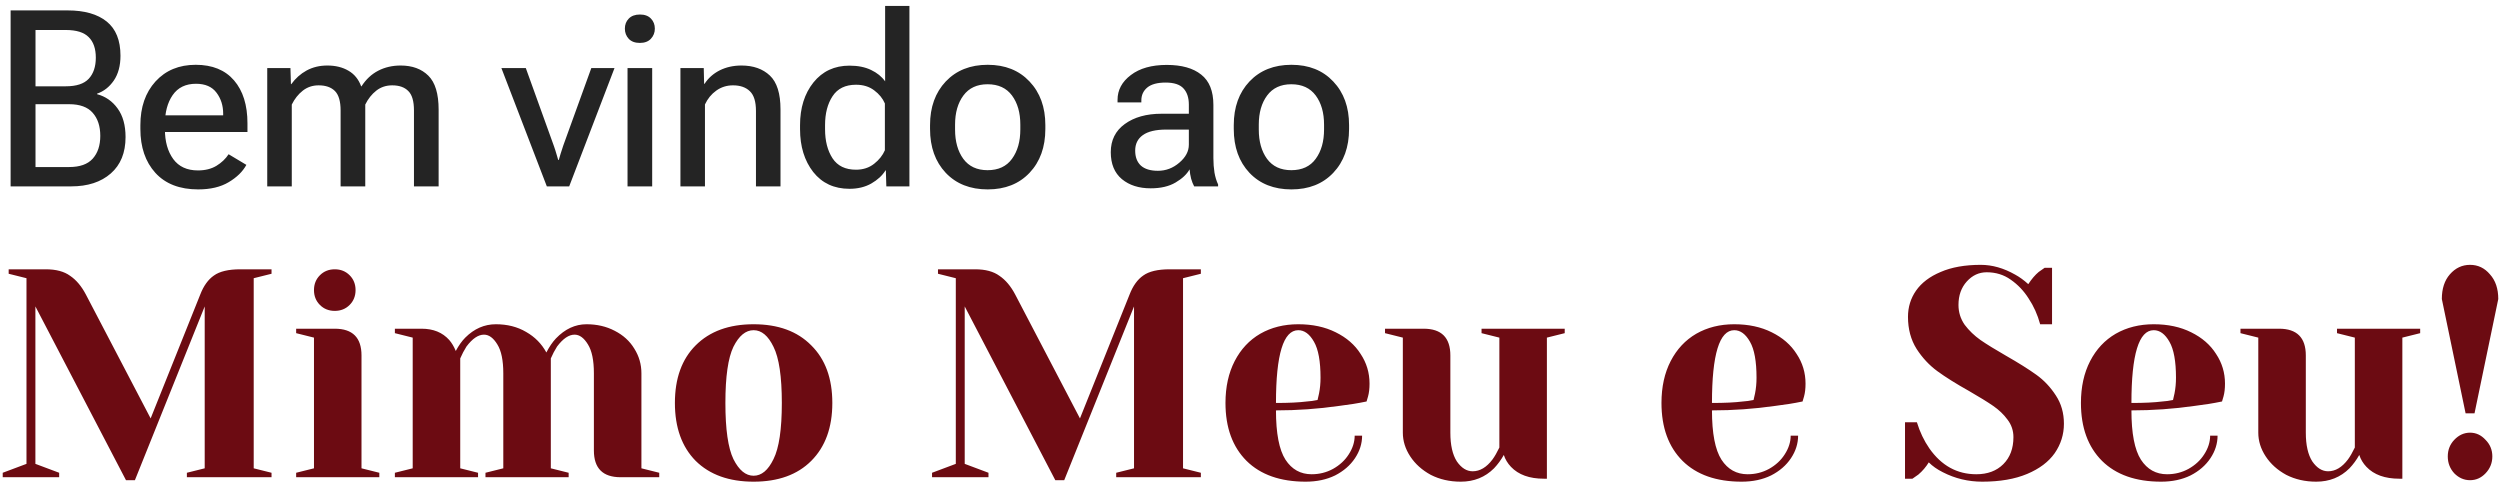 <svg width="404" height="78" viewBox="0 0 404 78" fill="none" xmlns="http://www.w3.org/2000/svg">
<path d="M1.715 30.119V1.682H10.934C13.655 1.682 15.758 2.281 17.242 3.479C18.727 4.677 19.469 6.519 19.469 9.006C19.469 10.621 19.111 11.955 18.395 13.01C17.678 14.052 16.773 14.761 15.68 15.139V15.217C17.047 15.582 18.154 16.35 19 17.522C19.859 18.694 20.289 20.237 20.289 22.151C20.289 24.677 19.495 26.636 17.906 28.029C16.318 29.423 14.182 30.119 11.5 30.119H1.715ZM5.738 26.994H11.168C12.9 26.994 14.169 26.545 14.977 25.647C15.797 24.735 16.207 23.505 16.207 21.955C16.207 20.393 15.797 19.149 14.977 18.225C14.169 17.3 12.9 16.838 11.168 16.838H5.738V26.994ZM5.738 13.947H10.621C12.34 13.947 13.577 13.544 14.332 12.737C15.1 11.916 15.484 10.777 15.484 9.319C15.484 7.86 15.1 6.753 14.332 5.998C13.577 5.23 12.34 4.846 10.621 4.846H5.738V13.947ZM22.685 20.842V20.217C22.685 17.313 23.499 14.963 25.126 13.166C26.767 11.369 28.935 10.471 31.63 10.471C34.312 10.471 36.376 11.311 37.822 12.991C39.267 14.67 39.99 16.981 39.99 19.924V21.33H25.009V18.635H36.064V18.362C36.064 17.059 35.706 15.933 34.99 14.983C34.273 14.019 33.167 13.537 31.669 13.537C30.003 13.537 28.746 14.149 27.9 15.373C27.066 16.584 26.65 18.14 26.65 20.041V20.901C26.65 22.867 27.099 24.468 27.997 25.705C28.896 26.929 30.224 27.541 31.982 27.541C33.154 27.541 34.15 27.294 34.97 26.799C35.803 26.291 36.461 25.666 36.943 24.924L39.814 26.643C39.228 27.724 38.277 28.654 36.962 29.436C35.66 30.217 34.013 30.608 32.021 30.608C29.039 30.608 26.734 29.716 25.107 27.932C23.492 26.148 22.685 23.785 22.685 20.842ZM43.186 30.119V10.998H46.936L47.014 13.596H47.073C47.75 12.658 48.577 11.923 49.553 11.389C50.543 10.855 51.656 10.588 52.893 10.588C54.221 10.588 55.361 10.868 56.311 11.428C57.262 11.975 57.945 12.815 58.362 13.947H58.42C59.137 12.828 60.035 11.988 61.116 11.428C62.197 10.868 63.407 10.588 64.749 10.588C66.624 10.588 68.115 11.135 69.221 12.229C70.328 13.322 70.882 15.152 70.882 17.717V30.119H66.897V17.834C66.897 16.35 66.591 15.308 65.979 14.709C65.38 14.097 64.514 13.791 63.382 13.791C62.392 13.791 61.532 14.078 60.803 14.651C60.074 15.224 59.482 15.972 59.026 16.897V30.119H55.042V17.854C55.042 16.369 54.736 15.321 54.124 14.709C53.512 14.097 52.633 13.791 51.487 13.791C50.51 13.791 49.657 14.078 48.928 14.651C48.199 15.224 47.607 15.972 47.151 16.897V30.119H43.186ZM81.025 10.998H84.97L89.482 23.518C89.651 23.987 89.794 24.429 89.911 24.846C90.042 25.263 90.139 25.595 90.204 25.842H90.302C90.367 25.595 90.465 25.263 90.595 24.846C90.725 24.429 90.868 23.987 91.025 23.518L95.556 10.998H99.306L91.982 30.119H88.368L81.025 10.998ZM101.409 30.119V10.998H105.393V30.119H101.409ZM100.979 4.631C100.979 3.98 101.187 3.44 101.604 3.01C102.034 2.567 102.639 2.346 103.42 2.346C104.189 2.346 104.781 2.567 105.198 3.01C105.614 3.44 105.823 3.98 105.823 4.631C105.823 5.269 105.608 5.816 105.178 6.272C104.762 6.714 104.169 6.936 103.401 6.936C102.62 6.936 102.021 6.714 101.604 6.272C101.187 5.816 100.979 5.269 100.979 4.631ZM109.957 30.119V10.998H113.726L113.785 13.537H113.863C114.462 12.613 115.276 11.89 116.305 11.369C117.346 10.849 118.518 10.588 119.82 10.588C121.734 10.588 123.264 11.129 124.41 12.209C125.556 13.29 126.129 15.113 126.129 17.678V30.119H122.164V17.932C122.164 16.434 121.838 15.373 121.187 14.748C120.536 14.11 119.625 13.791 118.453 13.791C117.437 13.791 116.532 14.078 115.738 14.651C114.957 15.21 114.351 15.953 113.922 16.877V30.119H109.957ZM129.286 20.862V20.237C129.286 17.437 130.009 15.132 131.454 13.322C132.913 11.513 134.853 10.608 137.275 10.608C138.642 10.608 139.807 10.842 140.771 11.311C141.734 11.767 142.489 12.379 143.036 13.147V0.959H146.962V30.119H143.232L143.153 27.541H143.095C142.587 28.362 141.825 29.065 140.81 29.651C139.807 30.224 138.629 30.51 137.275 30.51C134.801 30.51 132.847 29.605 131.415 27.795C129.996 25.972 129.286 23.661 129.286 20.862ZM133.329 20.881C133.329 22.782 133.733 24.351 134.54 25.588C135.347 26.812 136.611 27.424 138.329 27.424C139.475 27.424 140.452 27.105 141.259 26.467C142.066 25.829 142.646 25.1 142.997 24.279V16.721C142.646 15.901 142.066 15.191 141.259 14.592C140.465 13.993 139.488 13.694 138.329 13.694C136.611 13.694 135.347 14.312 134.54 15.549C133.733 16.773 133.329 18.329 133.329 20.217V20.881ZM150.295 20.842V20.217C150.295 17.313 151.142 14.963 152.834 13.166C154.54 11.369 156.799 10.471 159.612 10.471C162.424 10.471 164.677 11.369 166.37 13.166C168.075 14.963 168.928 17.313 168.928 20.217V20.842C168.928 23.772 168.075 26.135 166.37 27.932C164.677 29.716 162.424 30.608 159.612 30.608C156.786 30.608 154.527 29.716 152.834 27.932C151.142 26.135 150.295 23.772 150.295 20.842ZM154.338 20.139V20.94C154.338 22.867 154.781 24.442 155.666 25.666C156.565 26.89 157.874 27.502 159.592 27.502C161.337 27.502 162.652 26.89 163.538 25.666C164.436 24.442 164.885 22.86 164.885 20.92V20.139C164.885 18.212 164.436 16.643 163.538 15.432C162.639 14.221 161.324 13.616 159.592 13.616C157.887 13.616 156.584 14.221 155.686 15.432C154.788 16.643 154.338 18.212 154.338 20.139ZM179.501 24.592C179.501 22.652 180.256 21.135 181.767 20.041C183.29 18.934 185.269 18.381 187.704 18.381H192.118V16.897C192.118 15.79 191.832 14.924 191.259 14.299C190.686 13.661 189.722 13.342 188.368 13.342C187.04 13.342 186.051 13.609 185.4 14.143C184.762 14.677 184.442 15.373 184.442 16.233V16.545H180.595V16.135C180.595 14.546 181.311 13.212 182.743 12.131C184.176 11.037 186.109 10.491 188.544 10.491C190.953 10.491 192.808 11.011 194.11 12.053C195.426 13.082 196.083 14.716 196.083 16.955V25.549C196.083 26.369 196.142 27.151 196.259 27.893C196.389 28.622 196.584 29.26 196.845 29.807V30.119H192.978C192.795 29.794 192.633 29.384 192.489 28.889C192.359 28.381 192.275 27.873 192.235 27.366C191.793 28.16 191.038 28.869 189.97 29.494C188.915 30.119 187.574 30.432 185.946 30.432C184.045 30.432 182.496 29.937 181.298 28.948C180.1 27.945 179.501 26.493 179.501 24.592ZM183.446 24.338C183.446 25.38 183.752 26.187 184.364 26.76C184.989 27.32 185.907 27.6 187.118 27.6C188.407 27.6 189.56 27.164 190.575 26.291C191.604 25.419 192.118 24.449 192.118 23.381V20.94H188.466C186.773 20.94 185.51 21.239 184.677 21.838C183.857 22.424 183.446 23.257 183.446 24.338ZM199.377 20.842V20.217C199.377 17.313 200.224 14.963 201.916 13.166C203.622 11.369 205.881 10.471 208.694 10.471C211.506 10.471 213.759 11.369 215.452 13.166C217.157 14.963 218.01 17.313 218.01 20.217V20.842C218.01 23.772 217.157 26.135 215.452 27.932C213.759 29.716 211.506 30.608 208.694 30.608C205.868 30.608 203.609 29.716 201.916 27.932C200.224 26.135 199.377 23.772 199.377 20.842ZM203.42 20.139V20.94C203.42 22.867 203.863 24.442 204.748 25.666C205.647 26.89 206.955 27.502 208.674 27.502C210.419 27.502 211.734 26.89 212.62 25.666C213.518 24.442 213.967 22.86 213.967 20.92V20.139C213.967 18.212 213.518 16.643 212.62 15.432C211.721 14.221 210.406 13.616 208.674 13.616C206.969 13.616 205.666 14.221 204.768 15.432C203.87 16.643 203.42 18.212 203.42 20.139Z" fill="#242424"/>
<path d="M5.72 49.519V74.959L9.56 76.399V77.119H0.44V76.399L4.28 74.959V44.959L1.4 44.239V43.519H7.4C9.064 43.519 10.376 43.871 11.336 44.575C12.328 45.247 13.176 46.255 13.88 47.599L24.344 67.615L32.36 47.599C32.904 46.191 33.64 45.167 34.568 44.527C35.496 43.855 36.92 43.519 38.84 43.519H43.88V44.239L41 44.959V75.679L43.88 76.399V77.119H30.2V76.399L33.08 75.679V49.519L21.8 77.599H20.36L5.72 49.519ZM47.859 76.399L50.739 75.679V54.559L47.859 53.839V53.119H54.099C56.979 53.119 58.419 54.559 58.419 57.439V75.679L61.299 76.399V77.119H47.859V76.399ZM54.099 50.239C53.139 50.239 52.339 49.919 51.699 49.279C51.059 48.639 50.739 47.839 50.739 46.879C50.739 45.919 51.059 45.119 51.699 44.479C52.339 43.839 53.139 43.519 54.099 43.519C55.059 43.519 55.859 43.839 56.499 44.479C57.139 45.119 57.459 45.919 57.459 46.879C57.459 47.839 57.139 48.639 56.499 49.279C55.859 49.919 55.059 50.239 54.099 50.239ZM63.813 76.399L66.693 75.679V54.559L63.813 53.839V53.119H68.133C70.021 53.119 71.509 53.727 72.597 54.943C73.013 55.423 73.365 56.015 73.653 56.719C74.133 55.823 74.645 55.103 75.189 54.559C76.629 53.119 78.277 52.399 80.133 52.399C81.989 52.399 83.621 52.815 85.029 53.647C86.437 54.447 87.525 55.551 88.293 56.959C88.773 56.031 89.285 55.279 89.829 54.703C91.301 53.167 92.949 52.399 94.773 52.399C96.469 52.399 97.989 52.751 99.333 53.455C100.709 54.159 101.765 55.119 102.501 56.335C103.269 57.551 103.653 58.879 103.653 60.319V75.679L106.533 76.399V77.119H100.293C97.413 77.119 95.973 75.679 95.973 72.799V60.319C95.973 58.239 95.653 56.687 95.013 55.663C94.373 54.607 93.653 54.079 92.853 54.079C91.925 54.079 90.981 54.719 90.021 55.999C89.637 56.607 89.301 57.247 89.013 57.919V75.679L91.893 76.399V77.119H78.453V76.399L81.333 75.679V60.319C81.333 58.239 81.013 56.687 80.373 55.663C79.733 54.607 79.013 54.079 78.213 54.079C77.285 54.079 76.341 54.719 75.381 55.999C74.997 56.607 74.661 57.247 74.373 57.919V75.679L77.253 76.399V77.119H63.813V76.399ZM121.784 77.839C117.816 77.839 114.696 76.719 112.424 74.479C110.184 72.207 109.064 69.087 109.064 65.119C109.064 61.151 110.184 58.047 112.424 55.807C114.696 53.535 117.816 52.399 121.784 52.399C125.752 52.399 128.856 53.535 131.096 55.807C133.368 58.047 134.504 61.151 134.504 65.119C134.504 69.087 133.368 72.207 131.096 74.479C128.856 76.719 125.752 77.839 121.784 77.839ZM121.784 76.879C123.064 76.879 124.136 75.983 125 74.191C125.896 72.399 126.344 69.375 126.344 65.119C126.344 60.863 125.896 57.839 125 56.047C124.136 54.255 123.064 53.359 121.784 53.359C120.504 53.359 119.416 54.255 118.52 56.047C117.656 57.839 117.224 60.863 117.224 65.119C117.224 69.375 117.656 72.399 118.52 74.191C119.416 75.983 120.504 76.879 121.784 76.879ZM155.898 49.519V74.959L159.738 76.399V77.119H150.618V76.399L154.458 74.959V44.959L151.578 44.239V43.519H157.578C159.242 43.519 160.554 43.871 161.514 44.575C162.506 45.247 163.354 46.255 164.058 47.599L174.522 67.615L182.538 47.599C183.082 46.191 183.818 45.167 184.746 44.527C185.674 43.855 187.098 43.519 189.018 43.519H194.058V44.239L191.178 44.959V75.679L194.058 76.399V77.119H180.378V76.399L183.258 75.679V49.519L171.978 77.599H170.538L155.898 49.519ZM210.997 77.839C206.901 77.839 203.717 76.719 201.445 74.479C199.173 72.207 198.037 69.087 198.037 65.119C198.037 62.527 198.533 60.271 199.525 58.351C200.517 56.431 201.893 54.959 203.653 53.935C205.445 52.911 207.493 52.399 209.797 52.399C212.101 52.399 214.117 52.831 215.845 53.695C217.605 54.559 218.949 55.727 219.877 57.199C220.837 58.639 221.317 60.239 221.317 61.999C221.317 62.799 221.237 63.487 221.077 64.063L220.837 64.879C219.461 65.167 217.973 65.407 216.373 65.599C213.013 66.079 209.621 66.319 206.197 66.319C206.197 70.031 206.709 72.687 207.733 74.287C208.757 75.855 210.165 76.639 211.957 76.639C213.205 76.639 214.357 76.351 215.413 75.775C216.501 75.167 217.349 74.383 217.957 73.423C218.597 72.431 218.917 71.423 218.917 70.399H220.117C220.117 71.679 219.733 72.895 218.965 74.047C218.197 75.199 217.125 76.127 215.749 76.831C214.373 77.503 212.789 77.839 210.997 77.839ZM206.197 65.119C208.245 65.119 209.909 65.039 211.189 64.879C211.733 64.847 212.309 64.767 212.917 64.639C212.949 64.479 213.029 64.127 213.157 63.583C213.317 62.783 213.397 61.935 213.397 61.039C213.397 58.383 213.045 56.447 212.341 55.231C211.637 53.983 210.789 53.359 209.797 53.359C207.397 53.359 206.197 57.279 206.197 65.119ZM236.058 77.839C234.266 77.839 232.65 77.471 231.21 76.735C229.802 75.967 228.698 74.975 227.898 73.759C227.098 72.543 226.698 71.263 226.698 69.919V54.559L223.818 53.839V53.119H230.058C232.938 53.119 234.378 54.559 234.378 57.439V69.919C234.378 71.935 234.73 73.487 235.434 74.575C236.17 75.631 237.018 76.159 237.978 76.159C239.162 76.159 240.234 75.519 241.194 74.239C241.546 73.759 241.914 73.119 242.298 72.319V54.559L239.418 53.839V53.119H252.858V53.839L249.978 54.559V77.359H249.498C247.162 77.359 245.386 76.719 244.17 75.439C243.626 74.863 243.242 74.223 243.018 73.519C242.57 74.319 242.042 75.039 241.434 75.679C239.994 77.119 238.202 77.839 236.058 77.839ZM281.454 77.839C277.358 77.839 274.174 76.719 271.902 74.479C269.63 72.207 268.494 69.087 268.494 65.119C268.494 62.527 268.99 60.271 269.982 58.351C270.974 56.431 272.35 54.959 274.11 53.935C275.902 52.911 277.95 52.399 280.254 52.399C282.558 52.399 284.574 52.831 286.302 53.695C288.062 54.559 289.406 55.727 290.334 57.199C291.294 58.639 291.774 60.239 291.774 61.999C291.774 62.799 291.694 63.487 291.534 64.063L291.294 64.879C289.918 65.167 288.43 65.407 286.83 65.599C283.47 66.079 280.078 66.319 276.654 66.319C276.654 70.031 277.166 72.687 278.19 74.287C279.214 75.855 280.622 76.639 282.414 76.639C283.662 76.639 284.814 76.351 285.87 75.775C286.958 75.167 287.806 74.383 288.414 73.423C289.054 72.431 289.374 71.423 289.374 70.399H290.574C290.574 71.679 290.19 72.895 289.422 74.047C288.654 75.199 287.582 76.127 286.206 76.831C284.83 77.503 283.246 77.839 281.454 77.839ZM276.654 65.119C278.702 65.119 280.366 65.039 281.646 64.879C282.19 64.847 282.766 64.767 283.374 64.639C283.406 64.479 283.486 64.127 283.614 63.583C283.774 62.783 283.854 61.935 283.854 61.039C283.854 58.383 283.502 56.447 282.798 55.231C282.094 53.983 281.246 53.359 280.254 53.359C277.854 53.359 276.654 57.279 276.654 65.119ZM320.33 77.839C318.058 77.839 315.93 77.327 313.946 76.303C313.05 75.855 312.298 75.327 311.69 74.719C311.242 75.455 310.682 76.111 310.01 76.687C309.434 77.103 309.114 77.327 309.05 77.359H307.85V68.239H309.77C310.25 69.807 310.922 71.215 311.786 72.463C313.738 75.247 316.266 76.639 319.37 76.639C321.194 76.639 322.65 76.095 323.738 75.007C324.826 73.919 325.37 72.463 325.37 70.639C325.37 69.583 325.05 68.639 324.41 67.807C323.802 66.975 323.034 66.239 322.106 65.599C321.178 64.959 319.882 64.159 318.218 63.199C316.106 62.015 314.394 60.943 313.082 59.983C311.77 59.023 310.65 57.823 309.722 56.383C308.794 54.911 308.33 53.183 308.33 51.199C308.33 49.631 308.762 48.223 309.626 46.975C310.522 45.695 311.85 44.687 313.61 43.951C315.37 43.183 317.53 42.799 320.09 42.799C321.946 42.799 323.802 43.327 325.658 44.383C326.362 44.767 327.066 45.279 327.77 45.919C328.314 45.087 328.874 44.431 329.45 43.951C330.026 43.535 330.346 43.311 330.41 43.279H331.61V52.399H329.69C329.274 50.863 328.65 49.471 327.818 48.223C327.05 47.007 326.09 45.999 324.938 45.199C323.818 44.399 322.522 43.999 321.05 43.999C319.802 43.999 318.73 44.495 317.834 45.487C316.938 46.479 316.49 47.743 316.49 49.279C316.49 50.463 316.826 51.535 317.498 52.495C318.202 53.423 319.05 54.239 320.042 54.943C321.066 55.647 322.442 56.495 324.17 57.487C326.186 58.639 327.818 59.663 329.066 60.559C330.314 61.455 331.37 62.575 332.234 63.919C333.098 65.231 333.53 66.751 333.53 68.479C333.53 70.207 333.034 71.791 332.042 73.231C331.05 74.639 329.562 75.759 327.578 76.591C325.594 77.423 323.178 77.839 320.33 77.839ZM349.239 77.839C345.143 77.839 341.959 76.719 339.687 74.479C337.415 72.207 336.279 69.087 336.279 65.119C336.279 62.527 336.775 60.271 337.767 58.351C338.759 56.431 340.135 54.959 341.895 53.935C343.687 52.911 345.735 52.399 348.039 52.399C350.343 52.399 352.359 52.831 354.087 53.695C355.847 54.559 357.191 55.727 358.119 57.199C359.079 58.639 359.559 60.239 359.559 61.999C359.559 62.799 359.479 63.487 359.319 64.063L359.079 64.879C357.703 65.167 356.215 65.407 354.615 65.599C351.255 66.079 347.863 66.319 344.439 66.319C344.439 70.031 344.951 72.687 345.975 74.287C346.999 75.855 348.407 76.639 350.199 76.639C351.447 76.639 352.599 76.351 353.655 75.775C354.743 75.167 355.591 74.383 356.199 73.423C356.839 72.431 357.159 71.423 357.159 70.399H358.359C358.359 71.679 357.975 72.895 357.207 74.047C356.439 75.199 355.367 76.127 353.991 76.831C352.615 77.503 351.031 77.839 349.239 77.839ZM344.439 65.119C346.487 65.119 348.151 65.039 349.431 64.879C349.975 64.847 350.551 64.767 351.159 64.639C351.191 64.479 351.271 64.127 351.399 63.583C351.559 62.783 351.639 61.935 351.639 61.039C351.639 58.383 351.287 56.447 350.583 55.231C349.879 53.983 349.031 53.359 348.039 53.359C345.639 53.359 344.439 57.279 344.439 65.119ZM374.3 77.839C372.508 77.839 370.892 77.471 369.452 76.735C368.044 75.967 366.94 74.975 366.14 73.759C365.34 72.543 364.94 71.263 364.94 69.919V54.559L362.06 53.839V53.119H368.3C371.18 53.119 372.62 54.559 372.62 57.439V69.919C372.62 71.935 372.972 73.487 373.676 74.575C374.412 75.631 375.26 76.159 376.22 76.159C377.404 76.159 378.476 75.519 379.436 74.239C379.788 73.759 380.156 73.119 380.54 72.319V54.559L377.66 53.839V53.119H391.1V53.839L388.22 54.559V77.359H387.74C385.404 77.359 383.628 76.719 382.412 75.439C381.868 74.863 381.484 74.223 381.26 73.519C380.812 74.319 380.284 75.039 379.676 75.679C378.236 77.119 376.444 77.839 374.3 77.839ZM394.601 48.319C394.601 46.655 395.033 45.327 395.897 44.335C396.793 43.311 397.881 42.799 399.161 42.799C400.441 42.799 401.513 43.311 402.377 44.335C403.273 45.327 403.721 46.655 403.721 48.319L399.881 66.799H398.441L394.601 48.319ZM399.161 77.599C398.201 77.599 397.353 77.231 396.617 76.495C395.913 75.727 395.561 74.815 395.561 73.759C395.561 72.703 395.913 71.807 396.617 71.071C397.353 70.303 398.201 69.919 399.161 69.919C400.121 69.919 400.953 70.303 401.657 71.071C402.393 71.807 402.761 72.703 402.761 73.759C402.761 74.815 402.393 75.727 401.657 76.495C400.953 77.231 400.121 77.599 399.161 77.599Z" fill="#6C0B12"/>
</svg>
